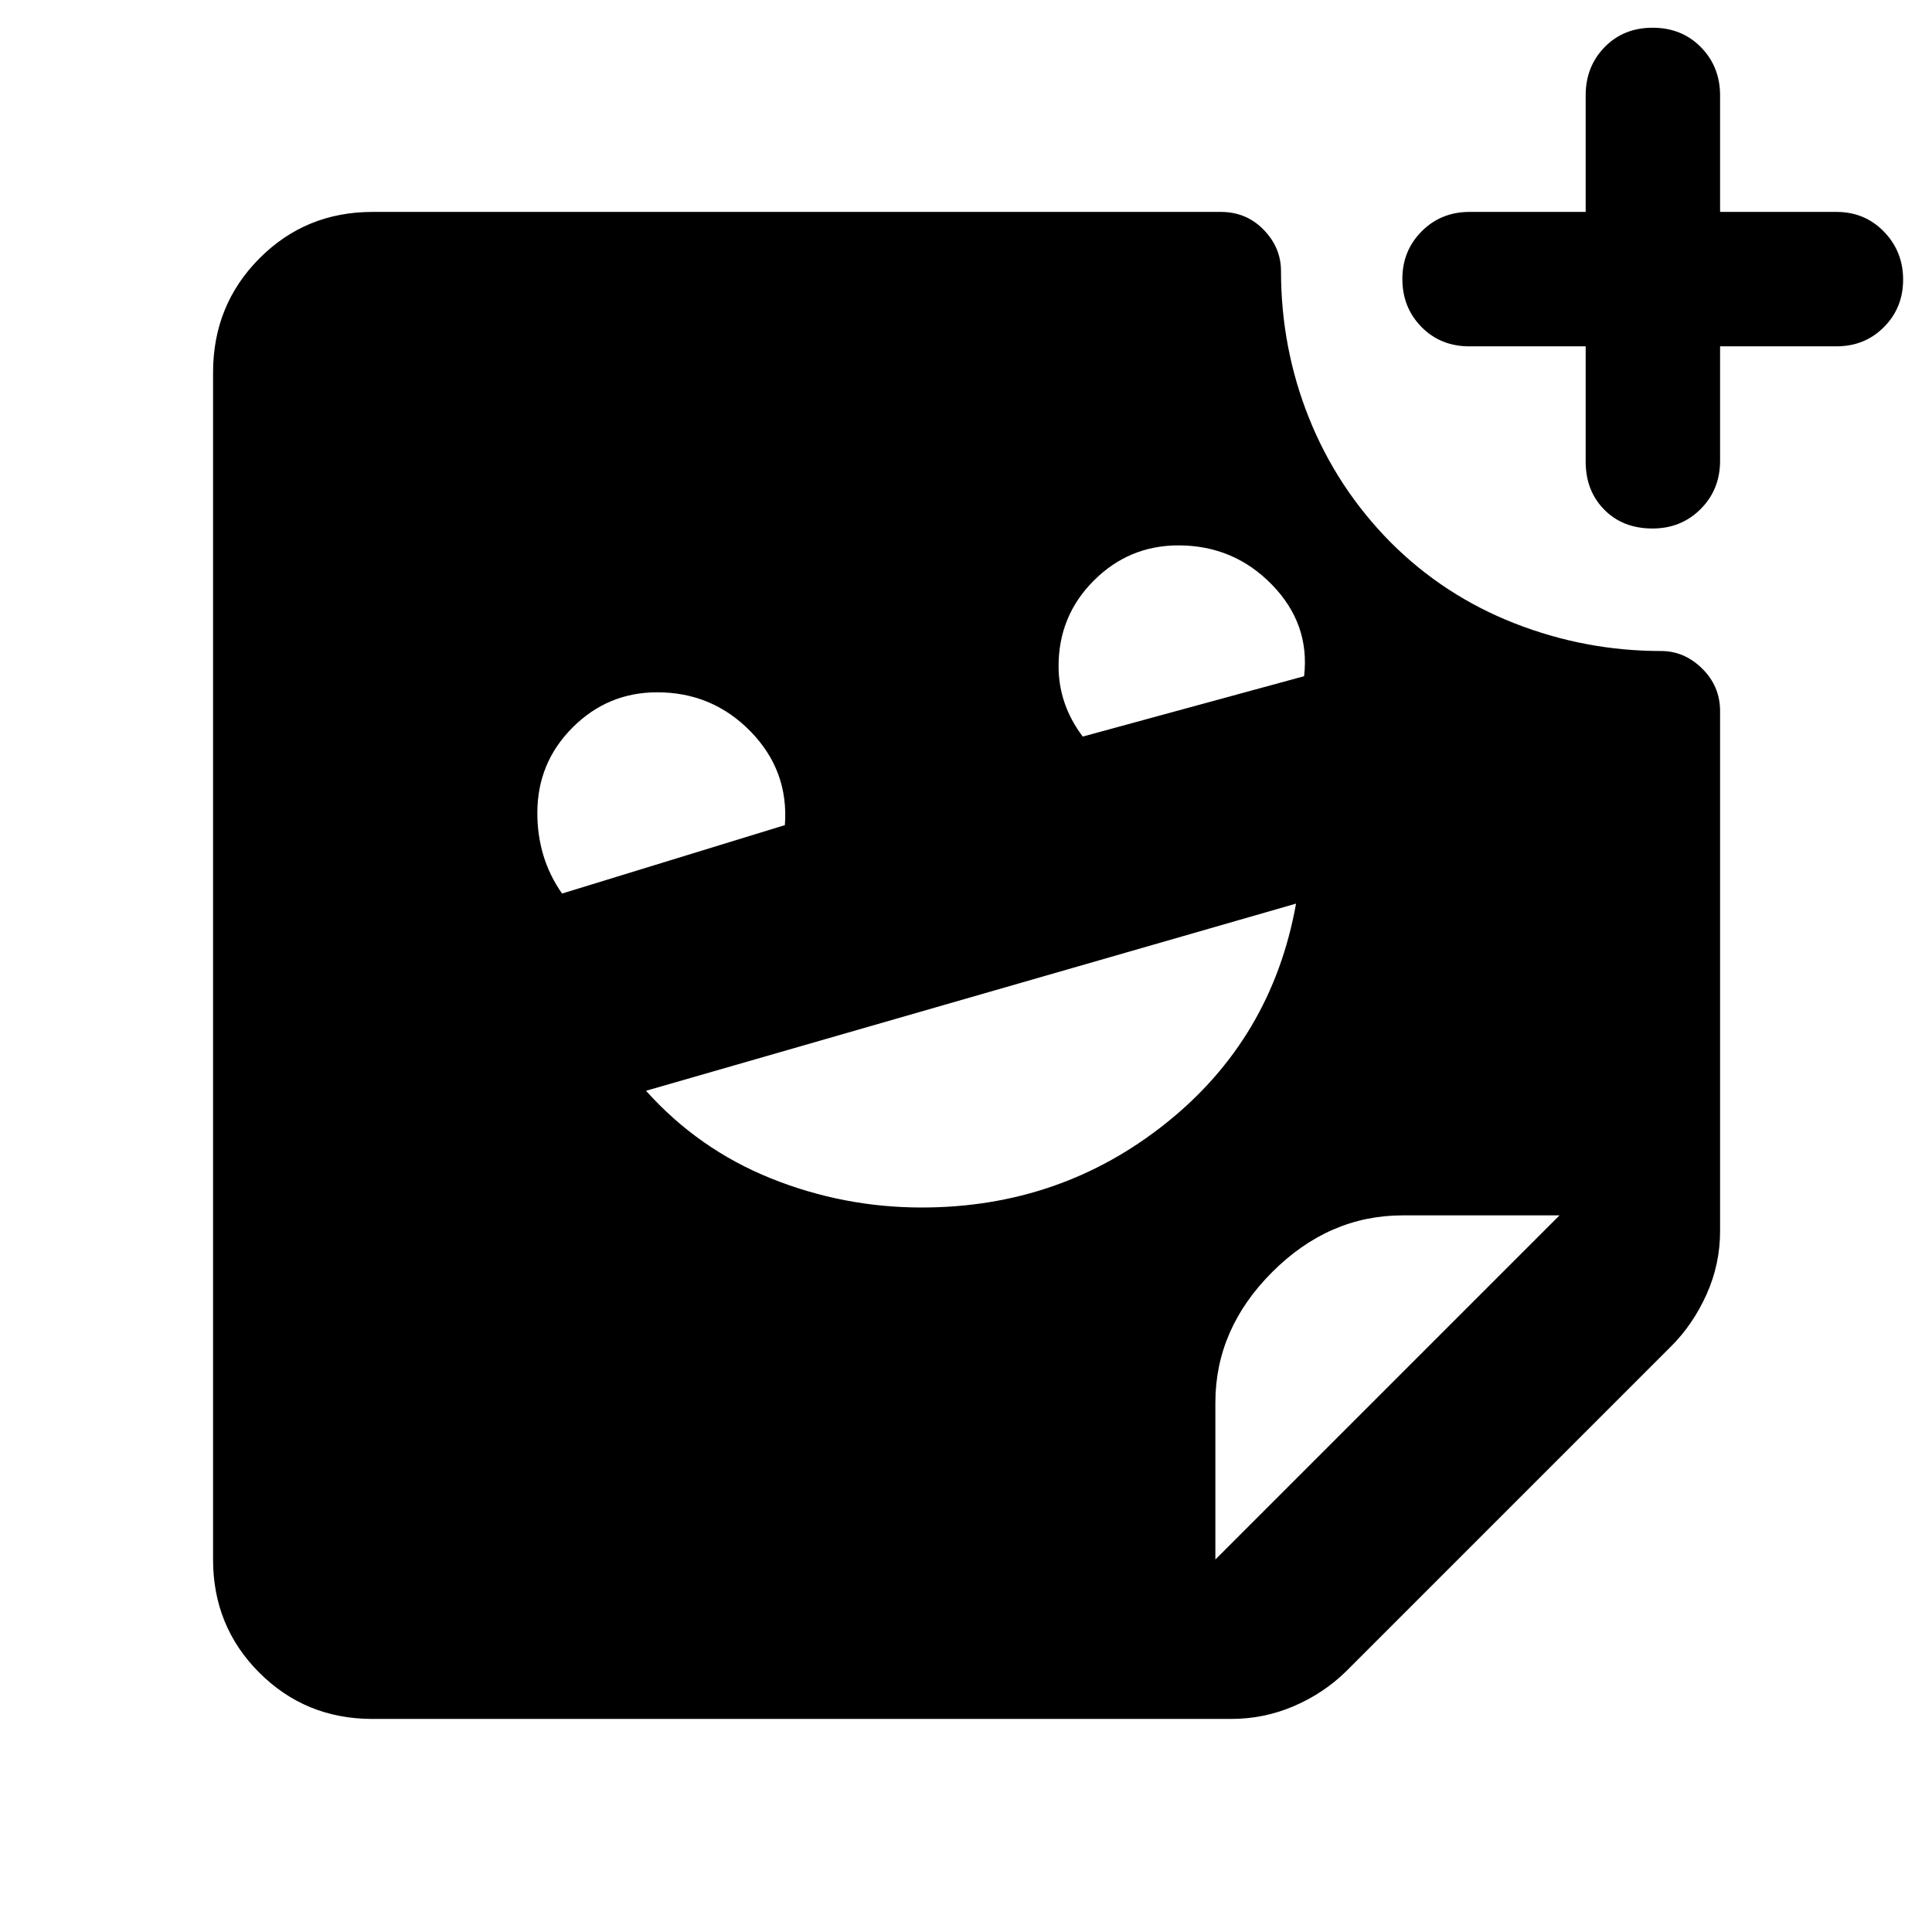<svg xmlns="http://www.w3.org/2000/svg" width="48" height="48" viewBox="0 -960 960 960"><path d="M787.91-787.91h-57.86q-14.26 0-23.74-9.64-9.48-9.63-9.48-23.87 0-14 9.6-23.64t23.79-9.64h57.69v-57.9q0-14.33 9.41-23.98 9.41-9.64 23.88-9.64 14.46 0 23.98 9.68t9.52 24v57.84h57.84q14.08 0 23.59 9.82 9.52 9.82 9.52 23.82t-9.52 23.58q-9.51 9.57-23.59 9.57H854.7v56.84q0 14.32-9.65 24t-23.92 9.68q-14.75 0-23.98-9.36-9.24-9.36-9.24-23.86v-57.3ZM538-594l110-30q3-26-16-45.5T585.53-689q-24.53 0-42.03 17.5T526-629q0 9.58 3 18.29 3 8.71 9 16.71Zm-258.73 78L390-550q2-27-17-46.5T326.53-616q-24.53 0-42.03 17.5T267-556q0 11 3 21t9.27 19ZM458-360q69 0 121.5-42T644-511l-323 93q26 29 62 43.5t75 14.5Zm145.91 174.91 171-171H697q-36.67 0-64.88 28.21-28.21 28.21-28.21 64.88v77.91Zm-418.82 79.22q-33.26 0-56.24-22.98-22.98-22.98-22.98-56.24v-589.82q0-33.49 22.98-56.64t56.24-23.15h421.52q12.69 0 21.3 8.86 8.61 8.87 8.61 20.49 0 38.36 13.95 73.15 13.95 34.79 40.54 61.69 26.47 26.48 61.57 40.23 35.1 13.76 72.77 13.76 11.62 0 20.49 8.77 8.86 8.76 8.86 21.14v258.35q0 16.46-6.7 31.38-6.7 14.92-17.52 25.75L668.87-129.52q-11.07 10.87-25.91 17.26-14.84 6.39-31.22 6.39H185.09Z"/></svg>